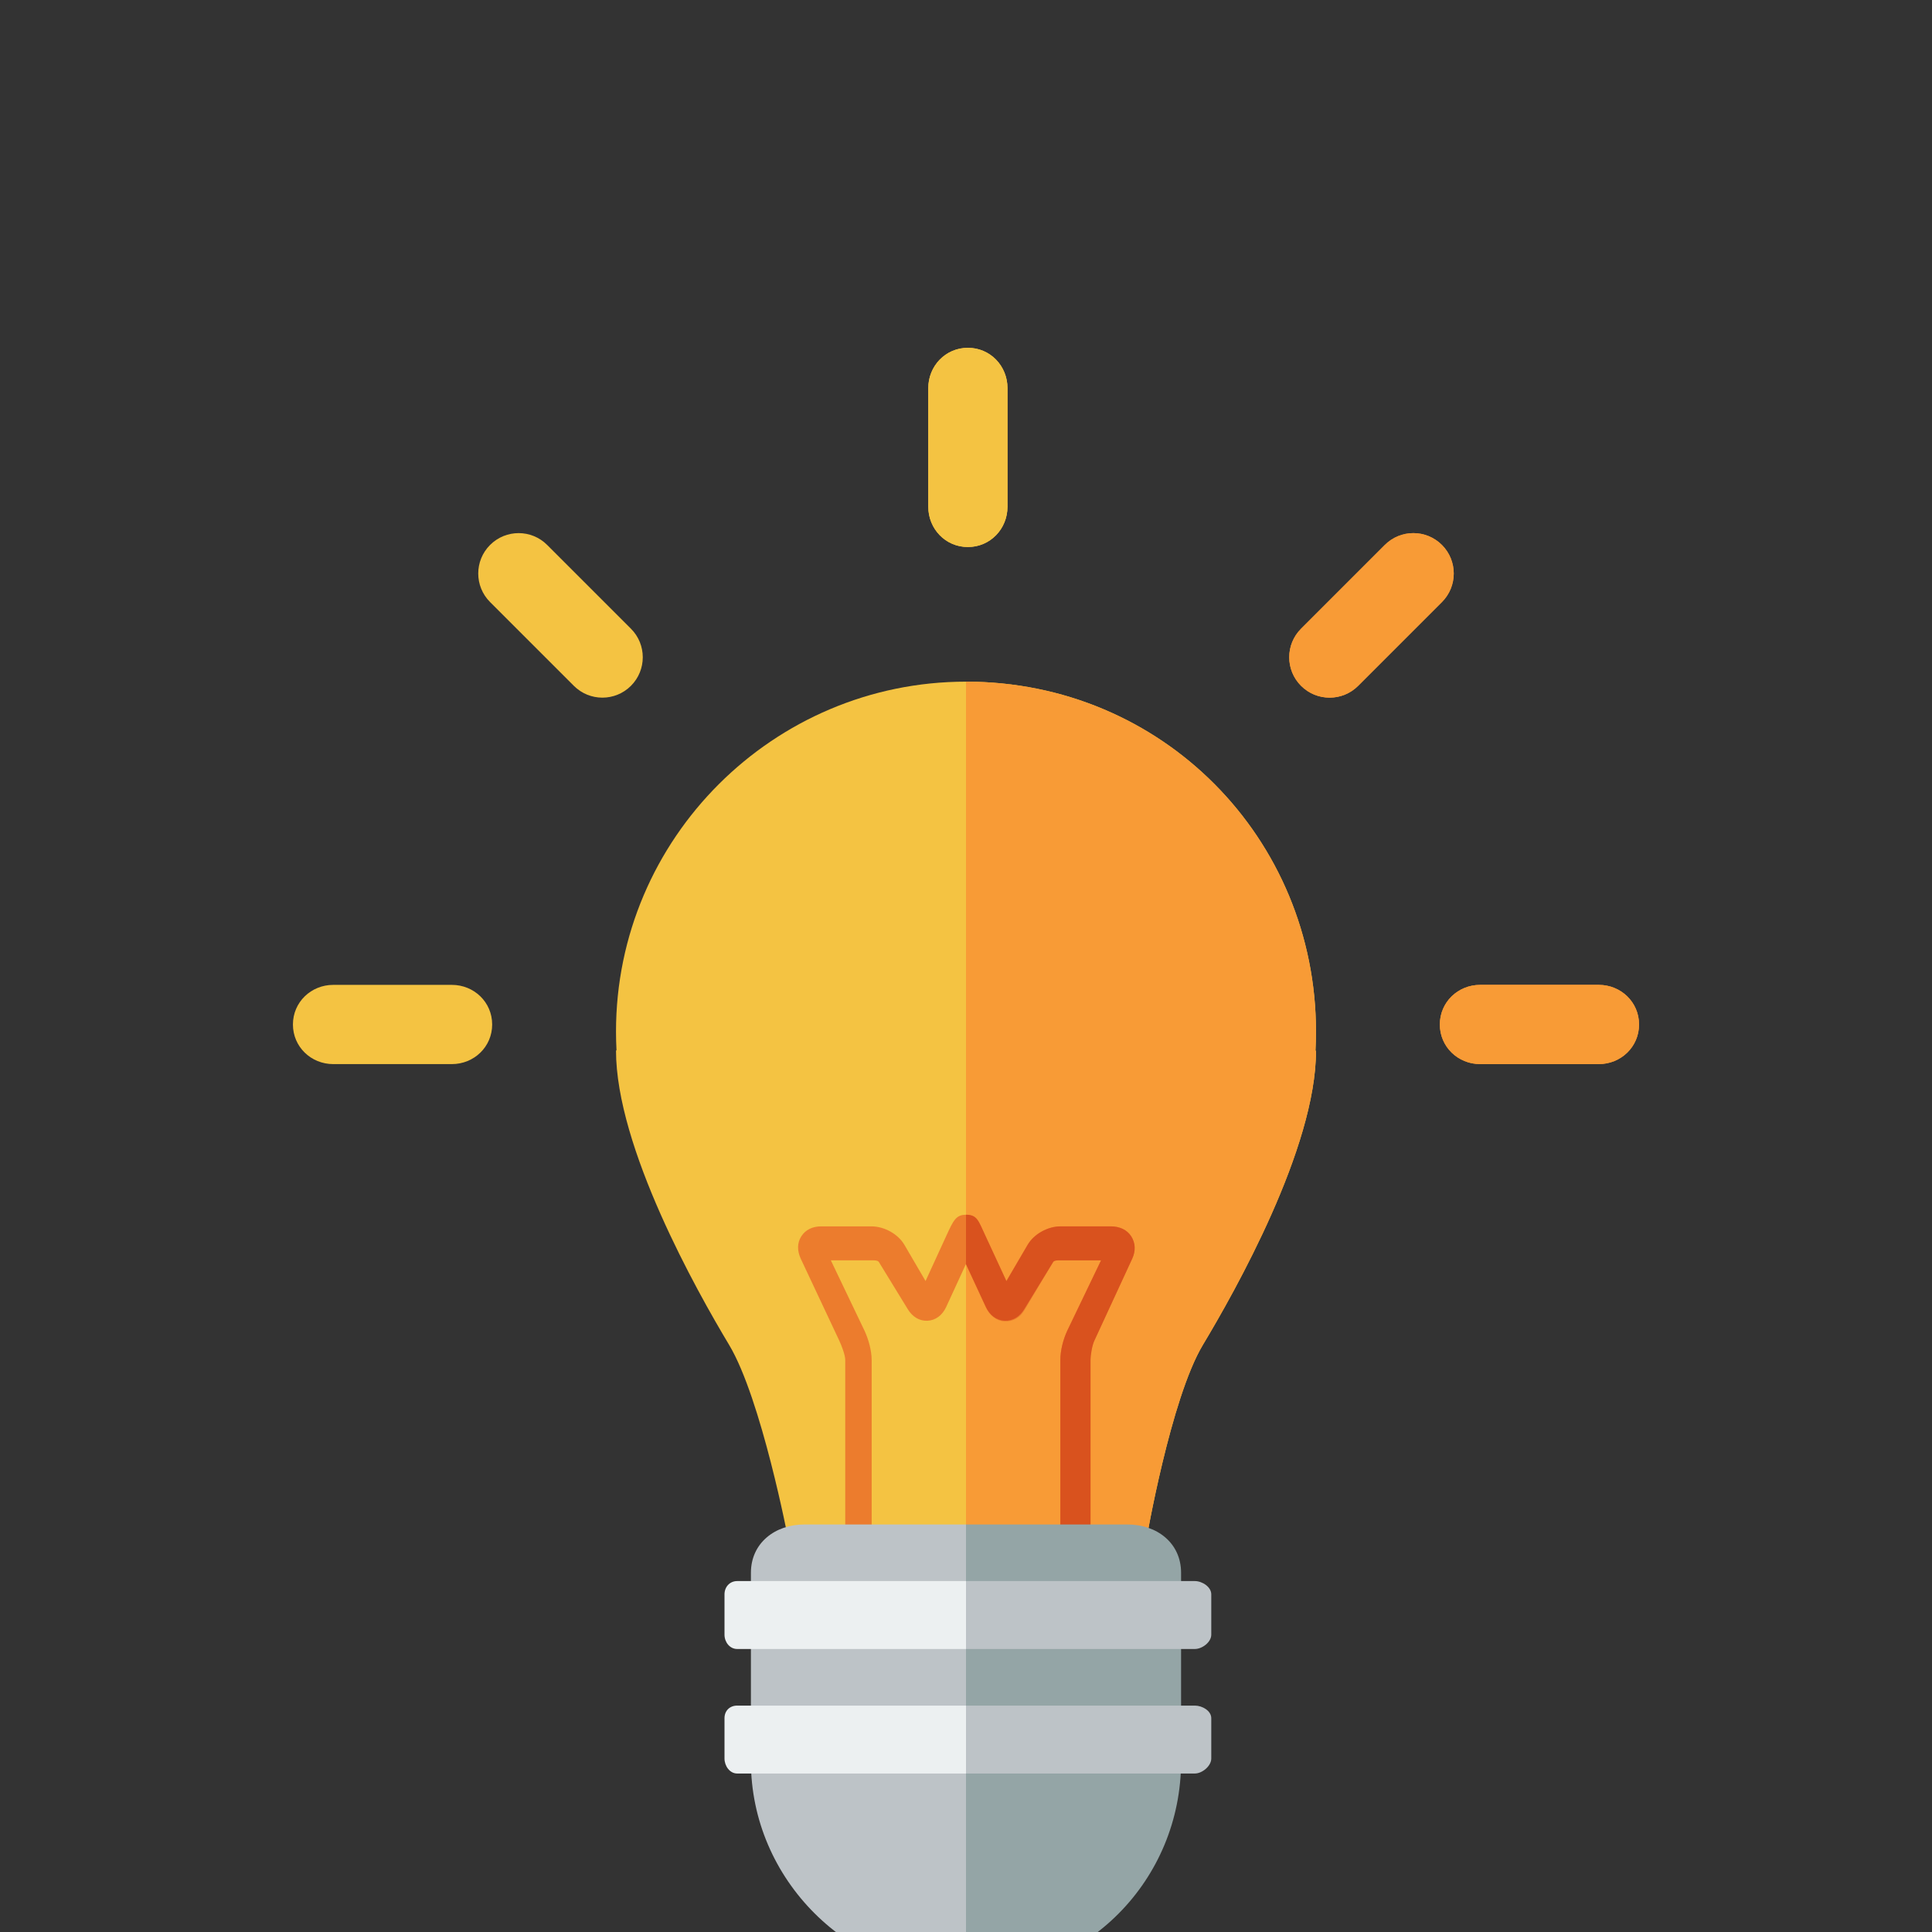 <svg width="184" height="184" viewBox="0 0 184 184" fill="none" xmlns="http://www.w3.org/2000/svg">
<rect x="0" y="0" width="184" height="184" fill="#333333" stroke="none"/>
<g clip-path="url(#clip0)">
<path d="M125.333 98.252C125.333 79.842 110.687 64.919 92 64.919C73.672 64.919 58.667 79.842 58.667 98.252C58.667 98.85 58.683 99.445 58.715 100.035L58.667 100.047C58.667 109.278 66.359 122.951 69.436 128.079C72.513 133.207 75.077 146.625 75.077 146.625H84.382H90.974H92H109.178C109.178 146.625 111.487 133.207 114.563 128.079C117.64 122.951 125.333 109.32 125.333 100.089L125.285 100.056C125.316 99.465 125.333 98.85 125.333 98.252Z" fill="#F4C342"/>
<path d="M125.333 98.252C125.333 79.842 110.687 64.919 92 64.919V146.625H109.178C109.178 146.625 111.487 133.207 114.563 128.079C117.64 122.951 125.333 109.32 125.333 100.089L125.285 100.056C125.316 99.465 125.333 98.85 125.333 98.252Z" fill="#F89B36"/>
<path d="M102.423 148.123C101.643 148.123 100.984 147.491 100.984 146.713V129.533C100.984 128.625 101.254 127.566 101.638 126.742L104.863 120.031H101.008C100.805 120.031 100.403 120.014 100.302 120.189L97.572 124.765C97.131 125.526 96.435 125.881 95.675 125.844C94.911 125.81 94.26 125.301 93.89 124.503L91.991 120.395L90.112 124.474C89.743 125.275 89.093 125.75 88.328 125.786C87.56 125.82 86.873 125.404 86.43 124.643L83.701 120.19C83.6 120.015 83.198 120.031 82.995 120.031H79.127L82.34 126.746C82.72 127.571 83.015 128.627 83.015 129.534V146.713C83.015 147.491 82.537 148.123 81.757 148.123C80.979 148.123 80.5 147.491 80.5 146.713V129.534C80.5 129.033 80.139 128.131 79.93 127.676L76.262 119.877C75.916 119.127 75.91 118.376 76.314 117.746C76.718 117.117 77.383 116.797 78.209 116.797H82.995C84.209 116.797 85.532 117.517 86.14 118.566L88.148 122.003L90.131 117.683C90.796 116.238 91.045 115.692 91.985 115.692C92.923 115.692 93.173 116.229 93.842 117.67L95.848 121.992L97.862 118.566C98.471 117.517 99.794 116.796 101.007 116.796H105.794C106.622 116.796 107.327 117.117 107.729 117.748C108.132 118.381 108.162 119.151 107.812 119.901L104.221 127.695C104.01 128.146 103.859 129.035 103.859 129.533V146.712C103.859 147.491 103.201 148.123 102.423 148.123Z" fill="#EC7C2D"/>
<path d="M105.794 116.797H101.008C99.794 116.797 98.472 117.517 97.863 118.566L95.849 122.013L93.843 117.677C93.178 116.245 93.079 115.694 92 115.688V120.398L93.891 124.472C94.261 125.271 94.911 125.748 95.675 125.783C96.435 125.82 97.132 125.401 97.573 124.641L100.302 120.188C100.404 120.014 100.806 120.031 101.008 120.031H104.864L101.639 126.742C101.255 127.566 100.985 128.624 100.985 129.534V146.625H103.86V129.534C103.86 129.035 104.011 128.137 104.222 127.685L107.83 119.881C108.179 119.13 108.141 118.381 107.739 117.748C107.336 117.117 106.622 116.797 105.794 116.797Z" fill="#D9521E"/>
<path d="M76.615 145.188C73.795 145.188 71.516 146.969 71.516 149.789V167.738C71.516 179.02 80.859 188.251 92 188.251V145.188H76.615Z" fill="#BDC3C7"/>
<path d="M107.384 145.188H92V188.251C103.5 188.251 112.484 179.02 112.484 167.738V149.789C112.484 146.969 110.205 145.188 107.384 145.188Z" fill="#94A5A6"/>
<path d="M115.359 155.687V151.84C115.359 151.136 114.499 150.578 113.795 150.578H92V157.047H113.795C114.499 157.047 115.359 156.392 115.359 155.687Z" fill="#BDC3C7"/>
<path d="M70.205 150.578C69.501 150.578 69 151.136 69 151.84V155.687C69 156.392 69.501 157.047 70.205 157.047H92V150.578H70.205Z" fill="#ECF0F1"/>
<path d="M113.795 168.906C114.5 168.906 115.359 168.187 115.359 167.481V163.635C115.359 162.93 114.499 162.438 113.795 162.438H92V168.906H113.795Z" fill="#BDC3C7"/>
<path d="M69 163.635V167.481C69 168.187 69.501 168.906 70.205 168.906H92V162.438H70.205C69.501 162.438 69 162.93 69 163.635Z" fill="#ECF0F1"/>
<path d="M92.18 52.099C90.055 52.099 88.406 50.377 88.406 48.253V36.971C88.406 34.847 90.055 33.124 92.18 33.124C94.303 33.124 95.953 34.847 95.953 36.971V48.253C95.953 50.377 94.303 52.099 92.18 52.099Z" fill="#F4C342"/>
<path d="M92.18 52.099C90.055 52.099 88.406 50.377 88.406 48.253V36.971C88.406 34.847 90.055 33.124 92.18 33.124C94.303 33.124 95.953 34.847 95.953 36.971V48.253C95.953 50.377 94.303 52.099 92.18 52.099Z" fill="#F4C342"/>
<path d="M152.256 101.344H140.973C138.85 101.344 137.127 99.694 137.127 97.57C137.127 95.446 138.85 93.797 140.973 93.797H152.256C154.38 93.797 156.101 95.446 156.101 97.57C156.101 99.694 154.38 101.344 152.256 101.344Z" fill="#F89B36"/>
<path d="M152.256 101.344H140.973C138.85 101.344 137.127 99.694 137.127 97.57C137.127 95.446 138.85 93.797 140.973 93.797H152.256C154.38 93.797 156.101 95.446 156.101 97.57C156.101 99.694 154.38 101.344 152.256 101.344Z" fill="#F89B36"/>
<path d="M43.026 101.344H31.744C29.621 101.344 27.898 99.694 27.898 97.57C27.898 95.446 29.621 93.797 31.744 93.797H43.026C45.15 93.797 46.873 95.446 46.873 97.57C46.873 99.694 45.15 101.344 43.026 101.344Z" fill="#F4C342"/>
<path d="M57.371 66.443C56.386 66.443 55.402 66.067 54.651 65.316L46.673 57.339C45.171 55.837 45.171 53.402 46.673 51.9C48.175 50.397 50.611 50.397 52.112 51.9L60.09 59.877C61.592 61.379 61.592 63.814 60.09 65.316C59.339 66.067 58.355 66.443 57.371 66.443Z" fill="#F4C342"/>
<path d="M126.629 66.443C125.645 66.443 124.661 66.068 123.91 65.317C122.407 63.815 122.407 61.38 123.91 59.878L131.887 51.9C133.389 50.398 135.824 50.397 137.326 51.9C138.828 53.402 138.828 55.837 137.326 57.339L129.349 65.317C128.598 66.068 127.613 66.443 126.629 66.443Z" fill="#F89B36"/>
<path d="M126.629 66.443C125.645 66.443 124.661 66.068 123.91 65.317C122.407 63.815 122.407 61.38 123.91 59.878L131.887 51.9C133.389 50.398 135.824 50.397 137.326 51.9C138.828 53.402 138.828 55.837 137.326 57.339L129.349 65.317C128.598 66.068 127.613 66.443 126.629 66.443Z" fill="#F89B36"/>
</g>
<defs>
<clipPath id="clip0">
<rect width="184" height="184" fill="white"/>
</clipPath>
</defs>
</svg>
